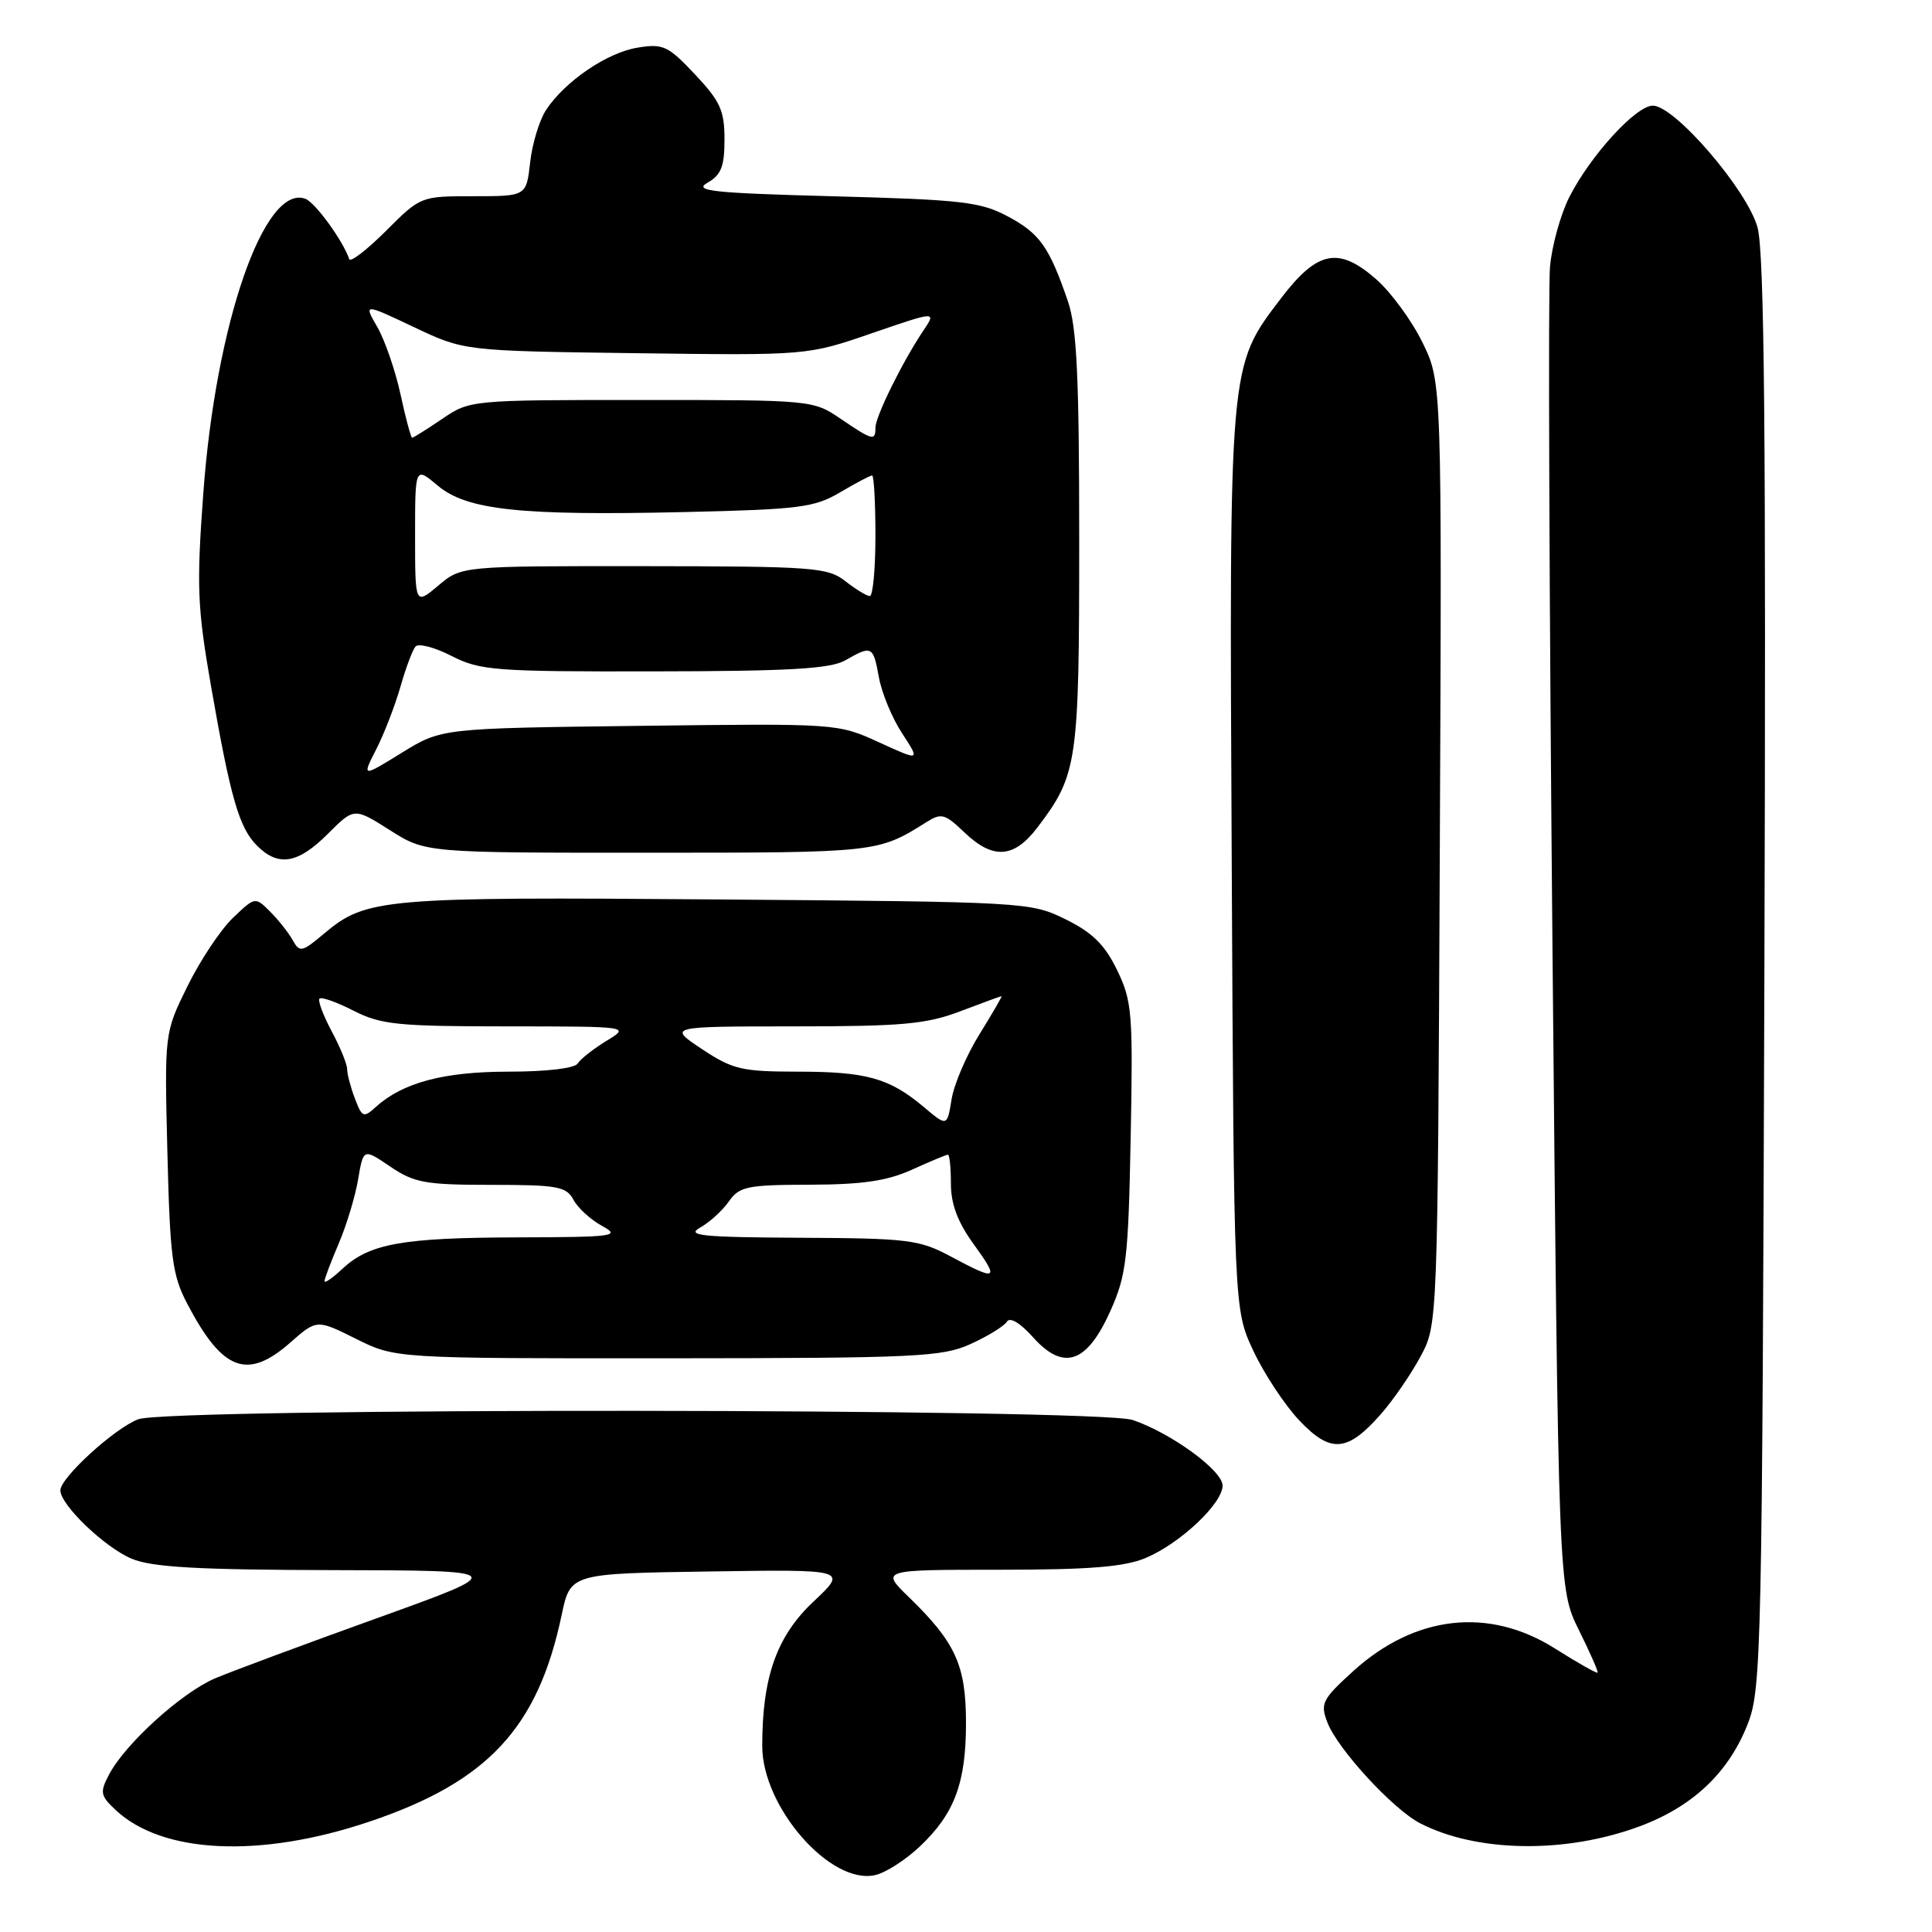 <?xml version="1.0" encoding="UTF-8" standalone="no"?>
<!DOCTYPE svg PUBLIC "-//W3C//DTD SVG 1.1//EN" "http://www.w3.org/Graphics/SVG/1.1/DTD/svg11.dtd" >
<svg xmlns="http://www.w3.org/2000/svg" xmlns:xlink="http://www.w3.org/1999/xlink" version="1.1" viewBox="0 0 256 256">
 <g >
 <path fill="currentColor"
d=" M 121.87 244.68 C 126.48 240.33 128.00 236.26 128.00 228.28 C 127.99 220.66 126.63 217.65 120.45 211.65 C 116.69 208.00 116.69 208.00 132.38 208.00 C 144.28 208.00 148.96 207.63 151.78 206.45 C 156.34 204.55 162.00 199.23 162.00 196.85 C 162.00 194.86 155.21 189.90 150.10 188.16 C 145.53 186.60 22.44 186.51 18.32 188.06 C 15.19 189.24 8.00 195.80 8.00 197.48 C 8.00 199.41 13.89 205.05 17.45 206.54 C 20.15 207.67 26.19 208.01 44.22 208.05 C 67.50 208.10 67.50 208.10 50.00 214.40 C 40.38 217.86 30.70 221.46 28.50 222.39 C 24.08 224.27 16.60 231.05 14.46 235.12 C 13.21 237.49 13.29 237.93 15.32 239.83 C 21.50 245.64 34.43 246.25 48.85 241.41 C 64.60 236.13 71.27 228.98 74.42 214.00 C 75.58 208.50 75.58 208.50 93.95 208.23 C 112.33 207.95 112.33 207.95 107.78 212.23 C 102.92 216.80 101.00 222.21 101.00 231.35 C 101.00 239.48 110.10 249.85 116.00 248.45 C 117.38 248.13 120.02 246.43 121.87 244.68 Z  M 217.31 241.98 C 224.36 239.35 229.12 234.81 231.62 228.34 C 233.39 223.76 233.50 218.49 233.79 129.00 C 234.02 57.46 233.79 33.44 232.88 30.13 C 231.51 25.16 221.91 14.00 219.01 14.00 C 216.78 14.00 210.77 20.57 207.96 26.08 C 206.79 28.38 205.63 32.56 205.38 35.38 C 205.13 38.19 205.28 78.75 205.71 125.50 C 206.50 210.51 206.50 210.51 209.20 215.97 C 210.69 218.97 211.81 221.52 211.69 221.64 C 211.57 221.76 209.02 220.32 206.03 218.43 C 197.27 212.90 187.48 214.01 179.30 221.44 C 175.19 225.18 174.92 225.72 175.89 228.24 C 177.24 231.76 184.57 239.73 188.17 241.59 C 195.70 245.48 207.53 245.64 217.31 241.98 Z  M 182.99 187.36 C 184.64 185.48 187.00 182.04 188.24 179.72 C 190.50 175.50 190.50 175.50 190.78 113.07 C 191.06 50.64 191.06 50.64 188.49 45.39 C 187.08 42.50 184.32 38.73 182.36 37.01 C 177.38 32.64 174.56 33.20 169.76 39.50 C 162.80 48.65 162.88 47.78 163.21 114.16 C 163.50 173.50 163.50 173.50 166.08 179.00 C 167.50 182.03 170.23 186.17 172.15 188.20 C 176.32 192.61 178.53 192.44 182.99 187.36 Z  M 38.45 177.91 C 41.98 174.81 41.98 174.81 47.19 177.41 C 52.39 180.00 52.39 180.00 88.45 179.98 C 121.53 179.96 124.84 179.80 128.63 178.08 C 130.90 177.05 133.05 175.72 133.42 175.13 C 133.82 174.48 135.17 175.28 136.87 177.18 C 140.91 181.70 144.00 180.67 147.11 173.76 C 149.25 168.99 149.51 166.84 149.82 150.73 C 150.14 134.23 150.01 132.65 148.02 128.54 C 146.39 125.18 144.76 123.57 141.19 121.81 C 136.55 119.53 136.02 119.50 95.00 119.18 C 50.67 118.83 48.50 119.02 42.94 123.71 C 40.00 126.18 39.71 126.24 38.78 124.57 C 38.23 123.58 36.88 121.88 35.79 120.79 C 33.81 118.81 33.80 118.82 30.85 121.64 C 29.22 123.20 26.52 127.27 24.84 130.68 C 21.79 136.87 21.79 136.87 22.18 152.69 C 22.53 166.70 22.83 168.99 24.83 172.79 C 29.49 181.67 32.77 182.90 38.45 177.91 Z  M 43.43 110.50 C 46.93 107.00 46.93 107.00 51.66 110.00 C 56.39 113.00 56.39 113.00 85.95 112.99 C 116.20 112.99 116.35 112.97 122.72 108.96 C 124.73 107.69 125.19 107.81 127.77 110.28 C 131.56 113.91 134.33 113.74 137.42 109.70 C 142.78 102.66 143.00 101.19 143.00 71.66 C 143.00 49.84 142.69 43.36 141.49 39.88 C 139.02 32.69 137.76 30.92 133.53 28.67 C 129.94 26.75 127.44 26.46 110.50 26.01 C 94.36 25.58 91.84 25.31 93.75 24.21 C 95.56 23.18 96.00 22.05 96.00 18.47 C 96.00 14.65 95.43 13.40 92.09 9.86 C 88.53 6.07 87.86 5.76 84.50 6.31 C 80.44 6.96 74.85 10.78 72.35 14.58 C 71.47 15.93 70.52 19.05 70.25 21.51 C 69.74 26.00 69.74 26.00 62.74 26.00 C 55.75 26.00 55.73 26.01 51.15 30.59 C 48.62 33.11 46.43 34.80 46.28 34.34 C 45.45 31.90 41.79 26.86 40.48 26.35 C 35.04 24.27 28.58 42.88 26.94 65.35 C 26.03 77.68 26.15 80.48 27.95 90.85 C 30.55 105.76 31.68 109.68 34.06 112.06 C 36.89 114.89 39.48 114.45 43.43 110.50 Z  M 43.00 169.76 C 43.00 169.43 43.85 167.19 44.88 164.78 C 45.91 162.37 47.07 158.55 47.45 156.28 C 48.15 152.16 48.15 152.16 51.71 154.58 C 54.89 156.73 56.36 157.00 65.10 157.00 C 73.88 157.00 75.04 157.21 75.99 158.98 C 76.57 160.07 78.28 161.63 79.78 162.44 C 82.29 163.81 81.43 163.92 68.49 163.96 C 53.26 164.00 48.92 164.79 45.34 168.15 C 44.05 169.36 43.00 170.08 43.00 169.76 Z  M 126.00 166.50 C 121.82 164.26 120.38 164.08 106.00 164.01 C 93.01 163.94 90.87 163.73 92.76 162.67 C 94.00 161.98 95.71 160.43 96.57 159.21 C 97.97 157.21 98.97 157.00 107.31 156.98 C 114.29 156.96 117.55 156.48 120.86 154.98 C 123.26 153.89 125.39 153.00 125.61 153.00 C 125.82 153.00 126.00 154.73 126.00 156.85 C 126.00 159.54 126.90 161.95 129.01 164.85 C 132.47 169.63 132.16 169.80 126.00 166.50 Z  M 122.39 146.67 C 117.84 142.85 114.82 142.00 105.68 142.00 C 98.27 141.99 97.08 141.71 93.00 139.00 C 88.50 136.01 88.50 136.01 105.24 136.00 C 119.55 136.00 122.74 135.71 127.24 134.00 C 130.13 132.90 132.59 132.00 132.71 132.00 C 132.82 132.00 131.51 134.26 129.80 137.02 C 128.08 139.78 126.41 143.67 126.09 145.66 C 125.50 149.29 125.50 149.29 122.39 146.67 Z  M 47.03 145.57 C 46.46 144.08 46.00 142.33 46.00 141.67 C 46.00 141.01 45.07 138.74 43.94 136.63 C 42.81 134.51 42.09 132.58 42.34 132.32 C 42.60 132.07 44.63 132.79 46.86 133.93 C 50.47 135.77 52.72 136.00 67.21 136.00 C 83.50 136.01 83.50 136.01 80.36 137.92 C 78.63 138.98 76.92 140.32 76.55 140.92 C 76.16 141.56 72.40 142.00 67.41 142.00 C 58.82 142.00 53.38 143.44 49.81 146.67 C 48.18 148.15 47.98 148.07 47.03 145.57 Z  M 49.87 99.25 C 50.92 97.19 52.35 93.47 53.06 91.00 C 53.76 88.53 54.66 86.13 55.05 85.67 C 55.44 85.21 57.60 85.77 59.84 86.92 C 63.63 88.85 65.56 89.00 86.71 88.96 C 104.58 88.94 110.04 88.62 112.00 87.50 C 115.53 85.48 115.70 85.57 116.46 89.75 C 116.83 91.81 118.21 95.16 119.54 97.18 C 121.94 100.86 121.94 100.86 116.47 98.36 C 111.01 95.86 110.96 95.85 84.75 96.18 C 58.50 96.50 58.50 96.50 53.23 99.75 C 47.95 103.01 47.95 103.01 49.87 99.25 Z  M 55.00 71.00 C 55.00 61.82 55.00 61.82 57.98 64.33 C 61.86 67.59 68.88 68.35 90.77 67.85 C 105.94 67.50 107.92 67.25 111.33 65.23 C 113.41 64.00 115.31 63.00 115.56 63.00 C 115.80 63.00 116.00 66.60 116.00 71.00 C 116.00 75.40 115.66 78.99 115.25 78.98 C 114.84 78.97 113.38 78.08 112.00 77.00 C 109.68 75.18 107.78 75.04 85.33 75.02 C 61.15 75.00 61.15 75.00 58.08 77.59 C 55.00 80.18 55.00 80.18 55.00 71.00 Z  M 53.07 52.25 C 52.38 49.09 51.00 45.08 50.00 43.34 C 48.18 40.19 48.18 40.19 54.84 43.34 C 61.50 46.50 61.50 46.50 84.24 46.80 C 106.98 47.10 106.98 47.10 115.54 44.15 C 124.10 41.21 124.10 41.21 122.32 43.85 C 119.57 47.96 116.00 55.19 116.00 56.67 C 116.00 58.47 115.65 58.38 111.40 55.50 C 107.74 53.01 107.59 53.00 85.00 53.00 C 62.41 53.00 62.26 53.01 58.60 55.50 C 56.57 56.88 54.78 58.00 54.61 58.00 C 54.45 58.00 53.75 55.41 53.07 52.25 Z "/>
</g>
</svg>